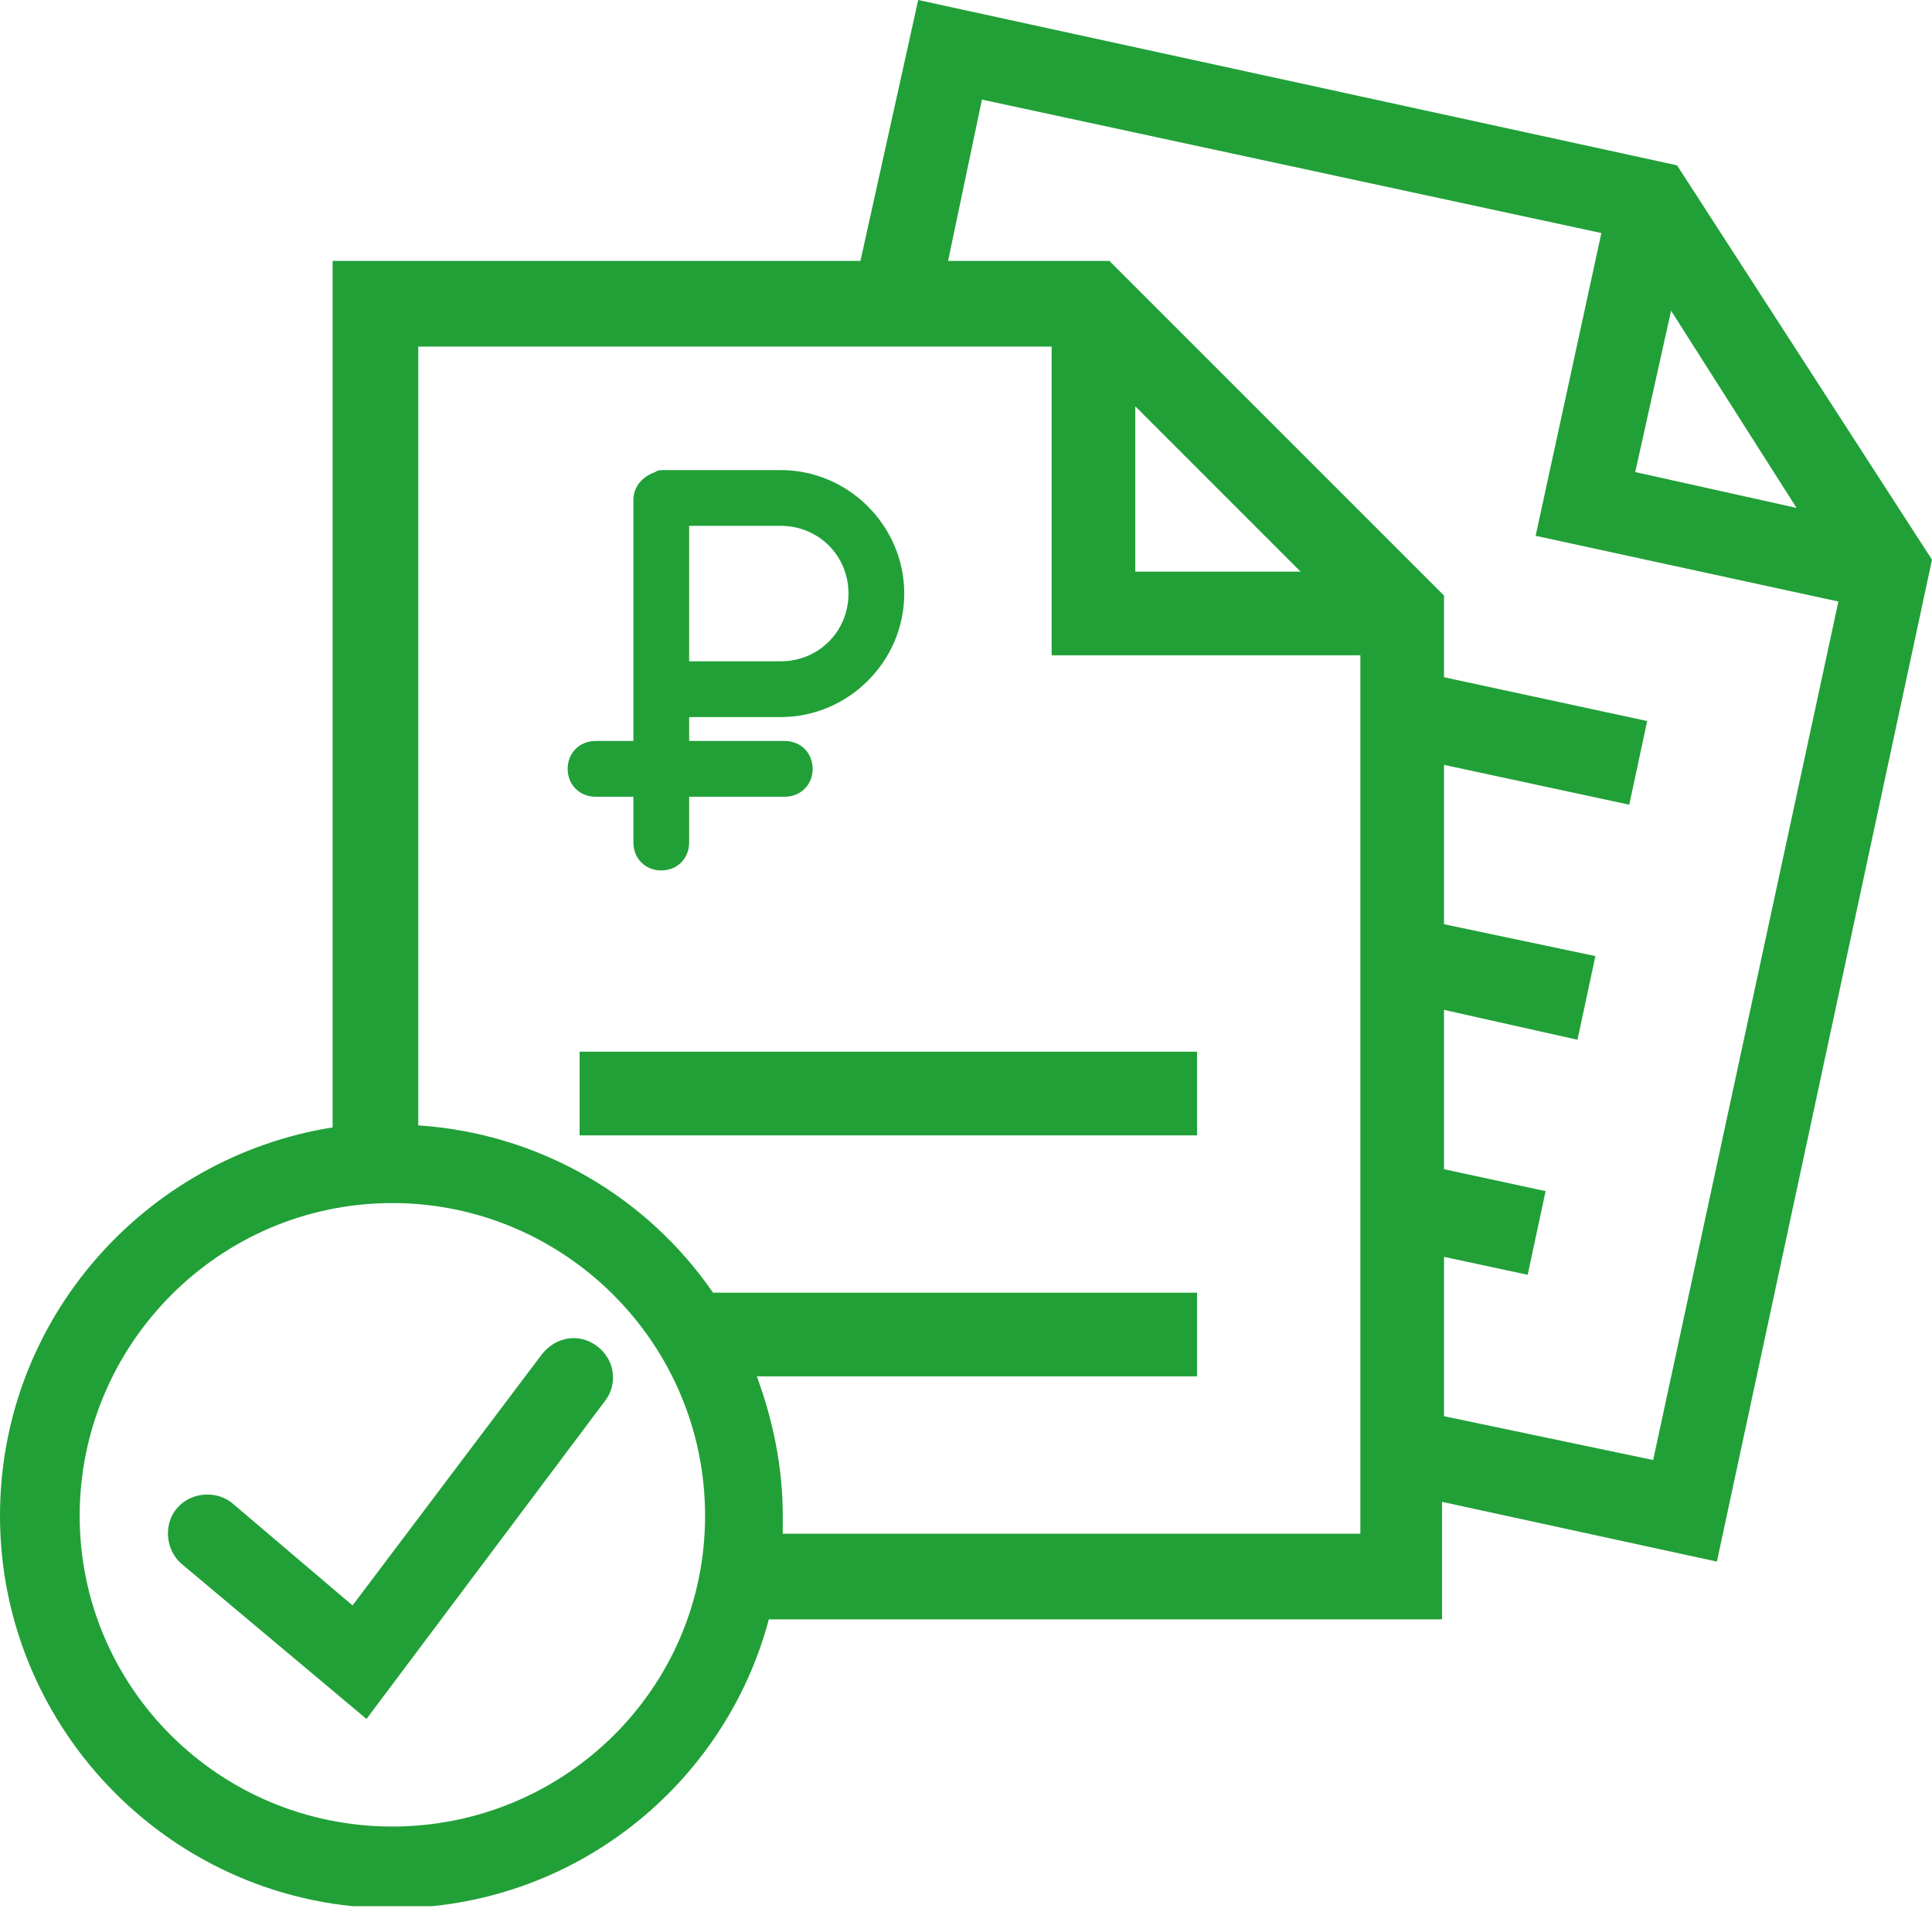 <svg width="97" height="96" viewBox="0 0 97 96" fill="none" xmlns="http://www.w3.org/2000/svg">
<g clip-path="url(#clip0)">
<path d="M31.8 40V42.3C31.8 43.1 32.4 43.7 33.2 43.7C34 43.7 34.6 43.1 34.6 42.3V40H39.4C40.2 40 40.8 39.4 40.8 38.6C40.8 37.8 40.2 37.2 39.4 37.2H34.6V36H39.2C42.6 36 45.4 33.2 45.4 29.8C45.4 26.4 42.6 23.6 39.2 23.6H33.4C33.2 23.6 33 23.6 32.9 23.7C32.3 23.9 31.8 24.4 31.8 25.1V37.2H29.9C29.1 37.2 28.5 37.8 28.5 38.6C28.5 39.4 29.1 40 29.9 40H31.8ZM34.6 26.4H39.2C41.1 26.4 42.6 27.9 42.6 29.8C42.6 31.7 41.1 33.2 39.2 33.2H34.6V26.4Z" fill="#21A038"/>
<path d="M30 67.6C29.1 66.9 27.9 67.1 27.2 68L17.7 80.6L11.7 75.5C10.9 74.8 9.6 74.9 8.9 75.7C8.2 76.5 8.3 77.8 9.1 78.5L18.4 86.3L30.4 70.3C31 69.5 30.9 68.3 30 67.6Z" fill="#21A038"/>
<path d="M84.2 8.3L46.1 0L43.2 13.1H16.7V56.6C7.3 58.1 0 66.2 0 76.1C0 86.9 8.8 95.8 19.7 95.8C28.8 95.8 36.4 89.6 38.6 81.3H72.4V75.4L86.2 78.4L97 28.1L84.2 8.3ZM83.9 15.6L90.2 25.5L82.1 23.7L83.9 15.6ZM19.7 91.7C11 91.7 4 84.7 4 76.1C4 67.5 11 60.4 19.7 60.4C28.3 60.4 35.4 67.4 35.4 76.1C35.4 84.8 28.3 91.7 19.7 91.7ZM68.3 77H39.3C39.3 76.7 39.3 76.4 39.3 76.1C39.3 73.6 38.8 71.3 38 69.1H60.1V64.9H35.8C32.5 60.1 27.1 56.9 21 56.5V17.4H52.8V32.9H68.3V77ZM57 28.7V20.4L65.3 28.7H57ZM83 73.3L72.5 71.1V63.1L76.7 64L77.6 59.8L72.5 58.7V50.7L79.2 52.2L80.1 48L72.5 46.4V38.4L81.8 40.4L82.7 36.2L72.5 34V29.9L55.7 13.1H47.6L49.3 5L80.4 11.7L77.1 26.9L92.3 30.2L83 73.3Z" fill="#21A038"/>
<path d="M60.1 52.8H29.1V57H60.1V52.8Z" fill="#21A038"/>
</g>
<defs>
<clipPath id="clip0">
<rect width="97" height="95.7" fill="white"/>
</clipPath>
</defs>
</svg>

